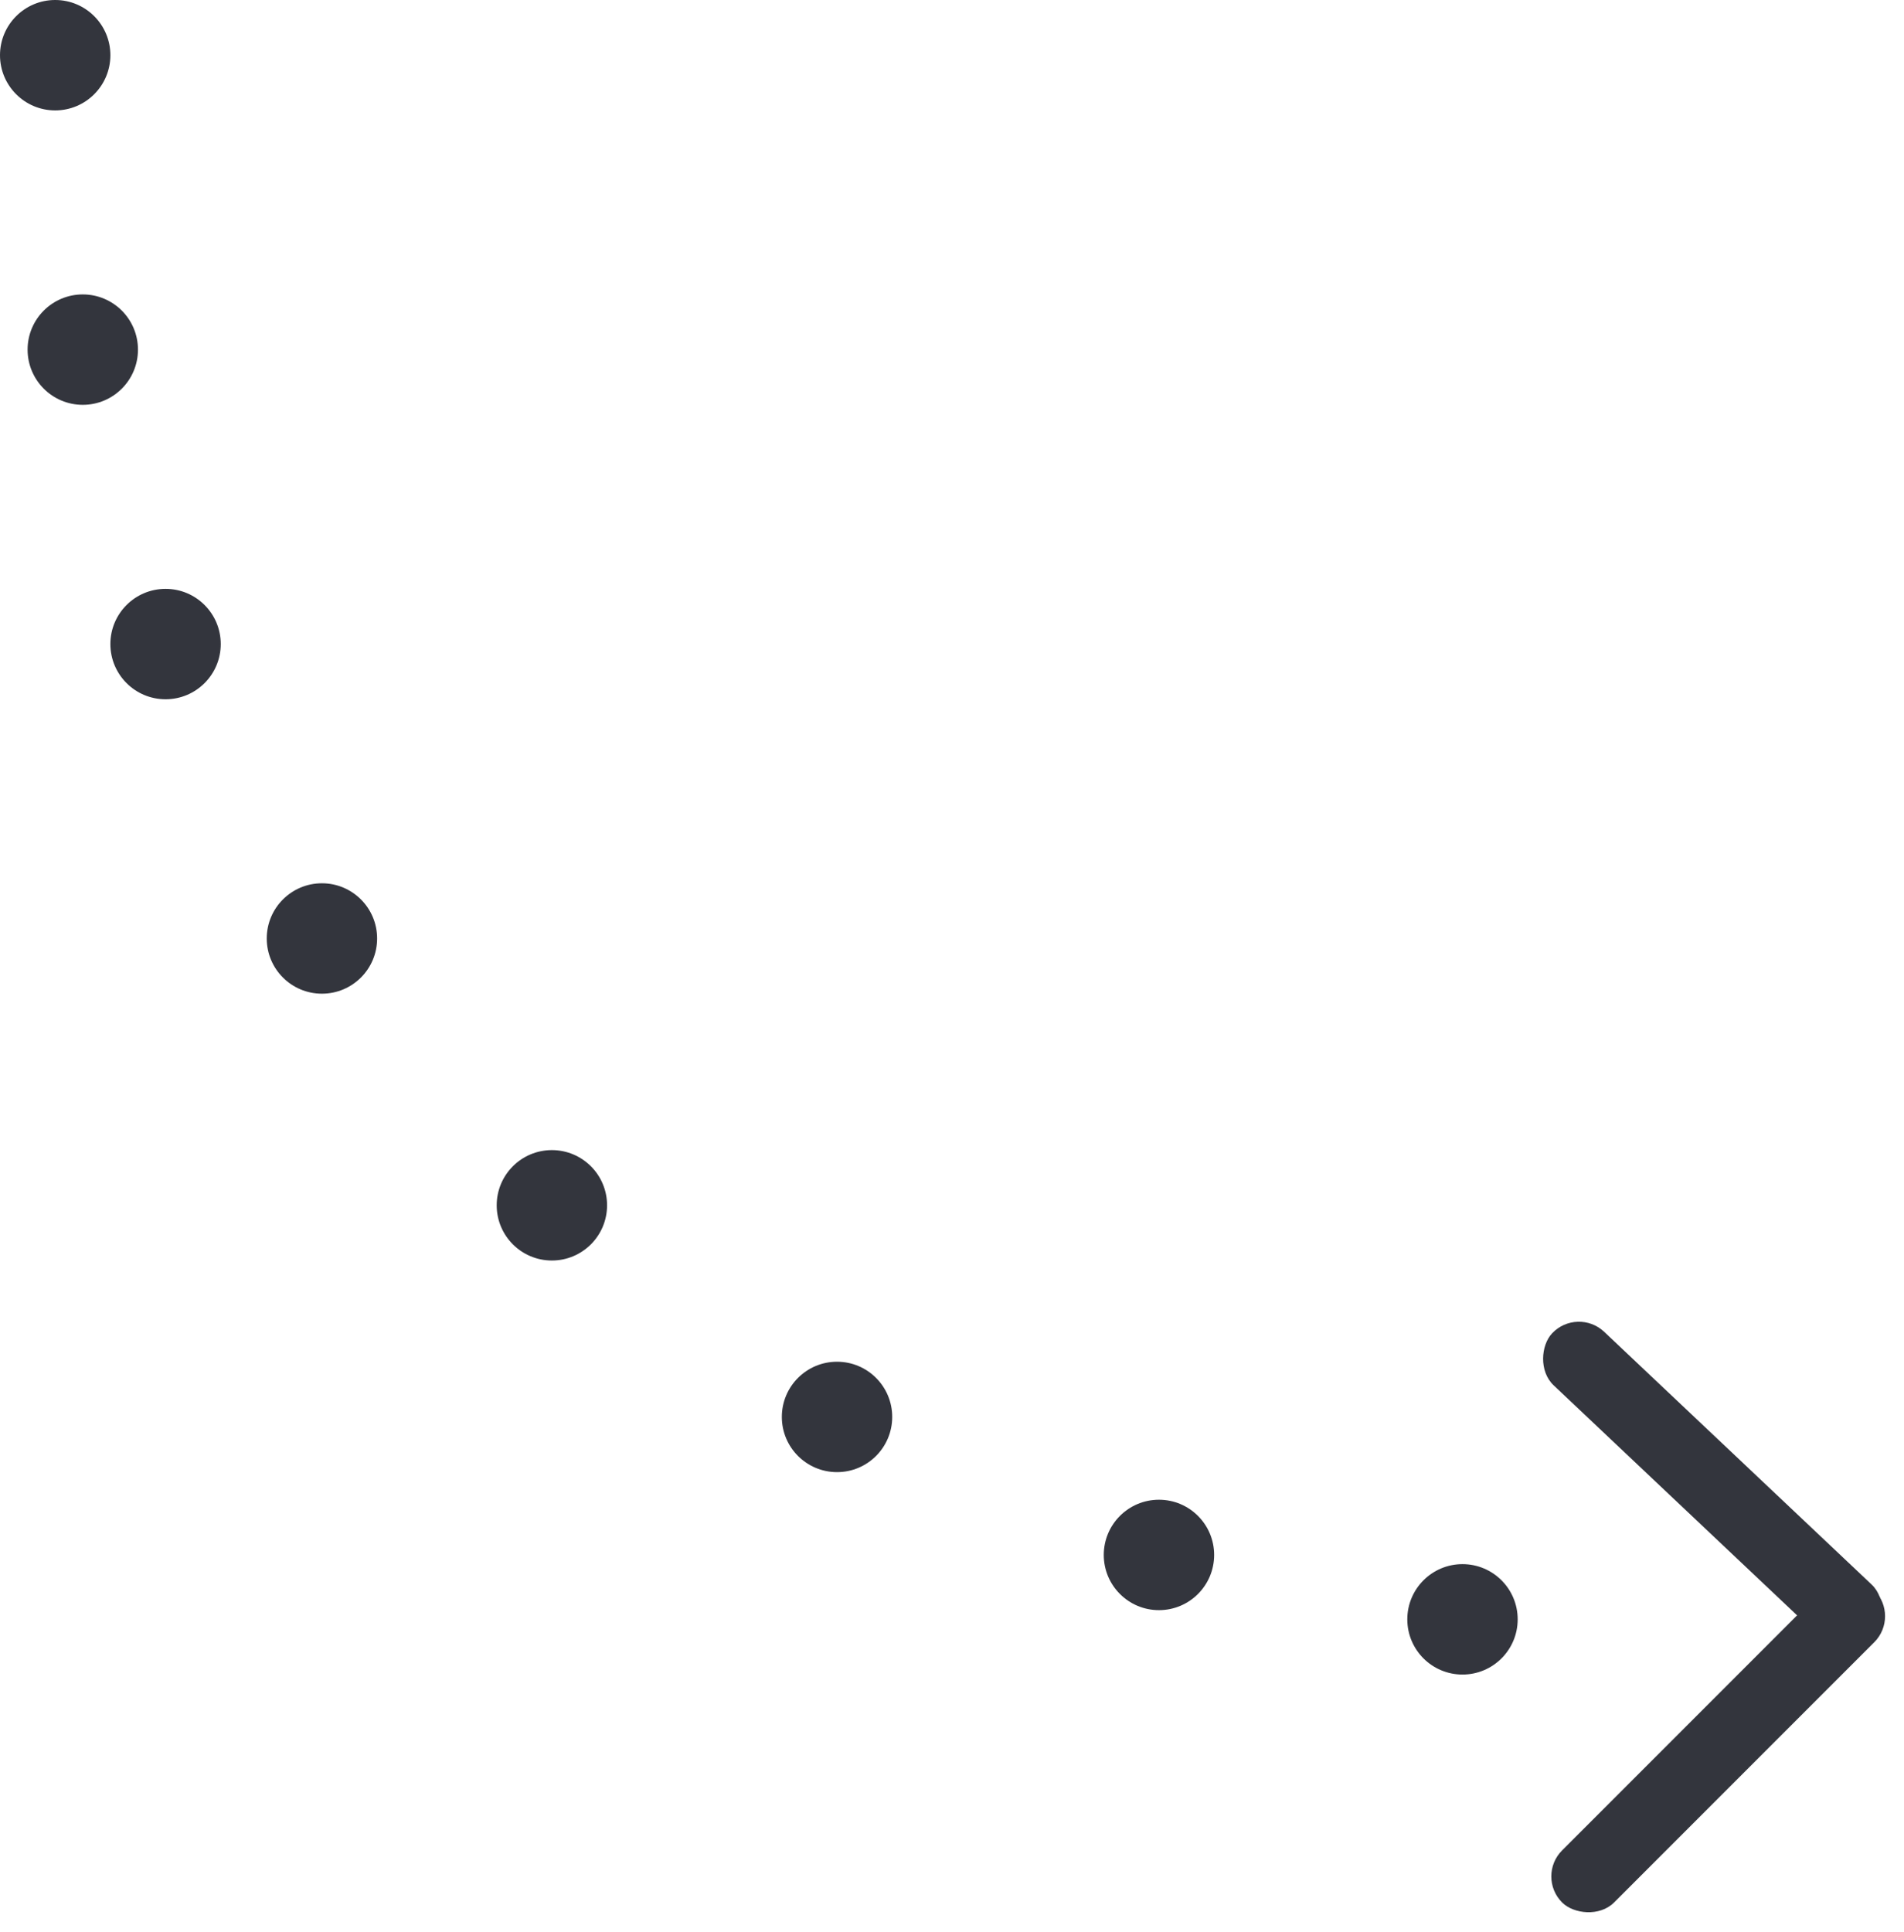 <svg width="207" height="210" viewBox="0 0 207 210" fill="none" xmlns="http://www.w3.org/2000/svg">
<circle cx="6" cy="6" r="6" fill="#33353D"/>
<circle cx="9" cy="38" r="6" fill="#33353D"/>
<circle cx="18" cy="70" r="6" fill="#33353D"/>
<circle cx="35" cy="102" r="6" fill="#33353D"/>
<circle cx="60" cy="131" r="6" fill="#33353D"/>
<circle cx="91" cy="154" r="6" fill="#33353D"/>
<circle cx="126" cy="169" r="6" fill="#33353D"/>
<circle cx="159" cy="176" r="6" fill="#33353D"/>
<rect x="171.494" y="142" width="48" height="8" rx="4" transform="rotate(43.369 171.494 142)" fill="#33353D"/>
<rect x="167" y="203.941" width="48" height="8" rx="4" transform="rotate(-45 167 203.941)" fill="#33353D"/>
</svg>

